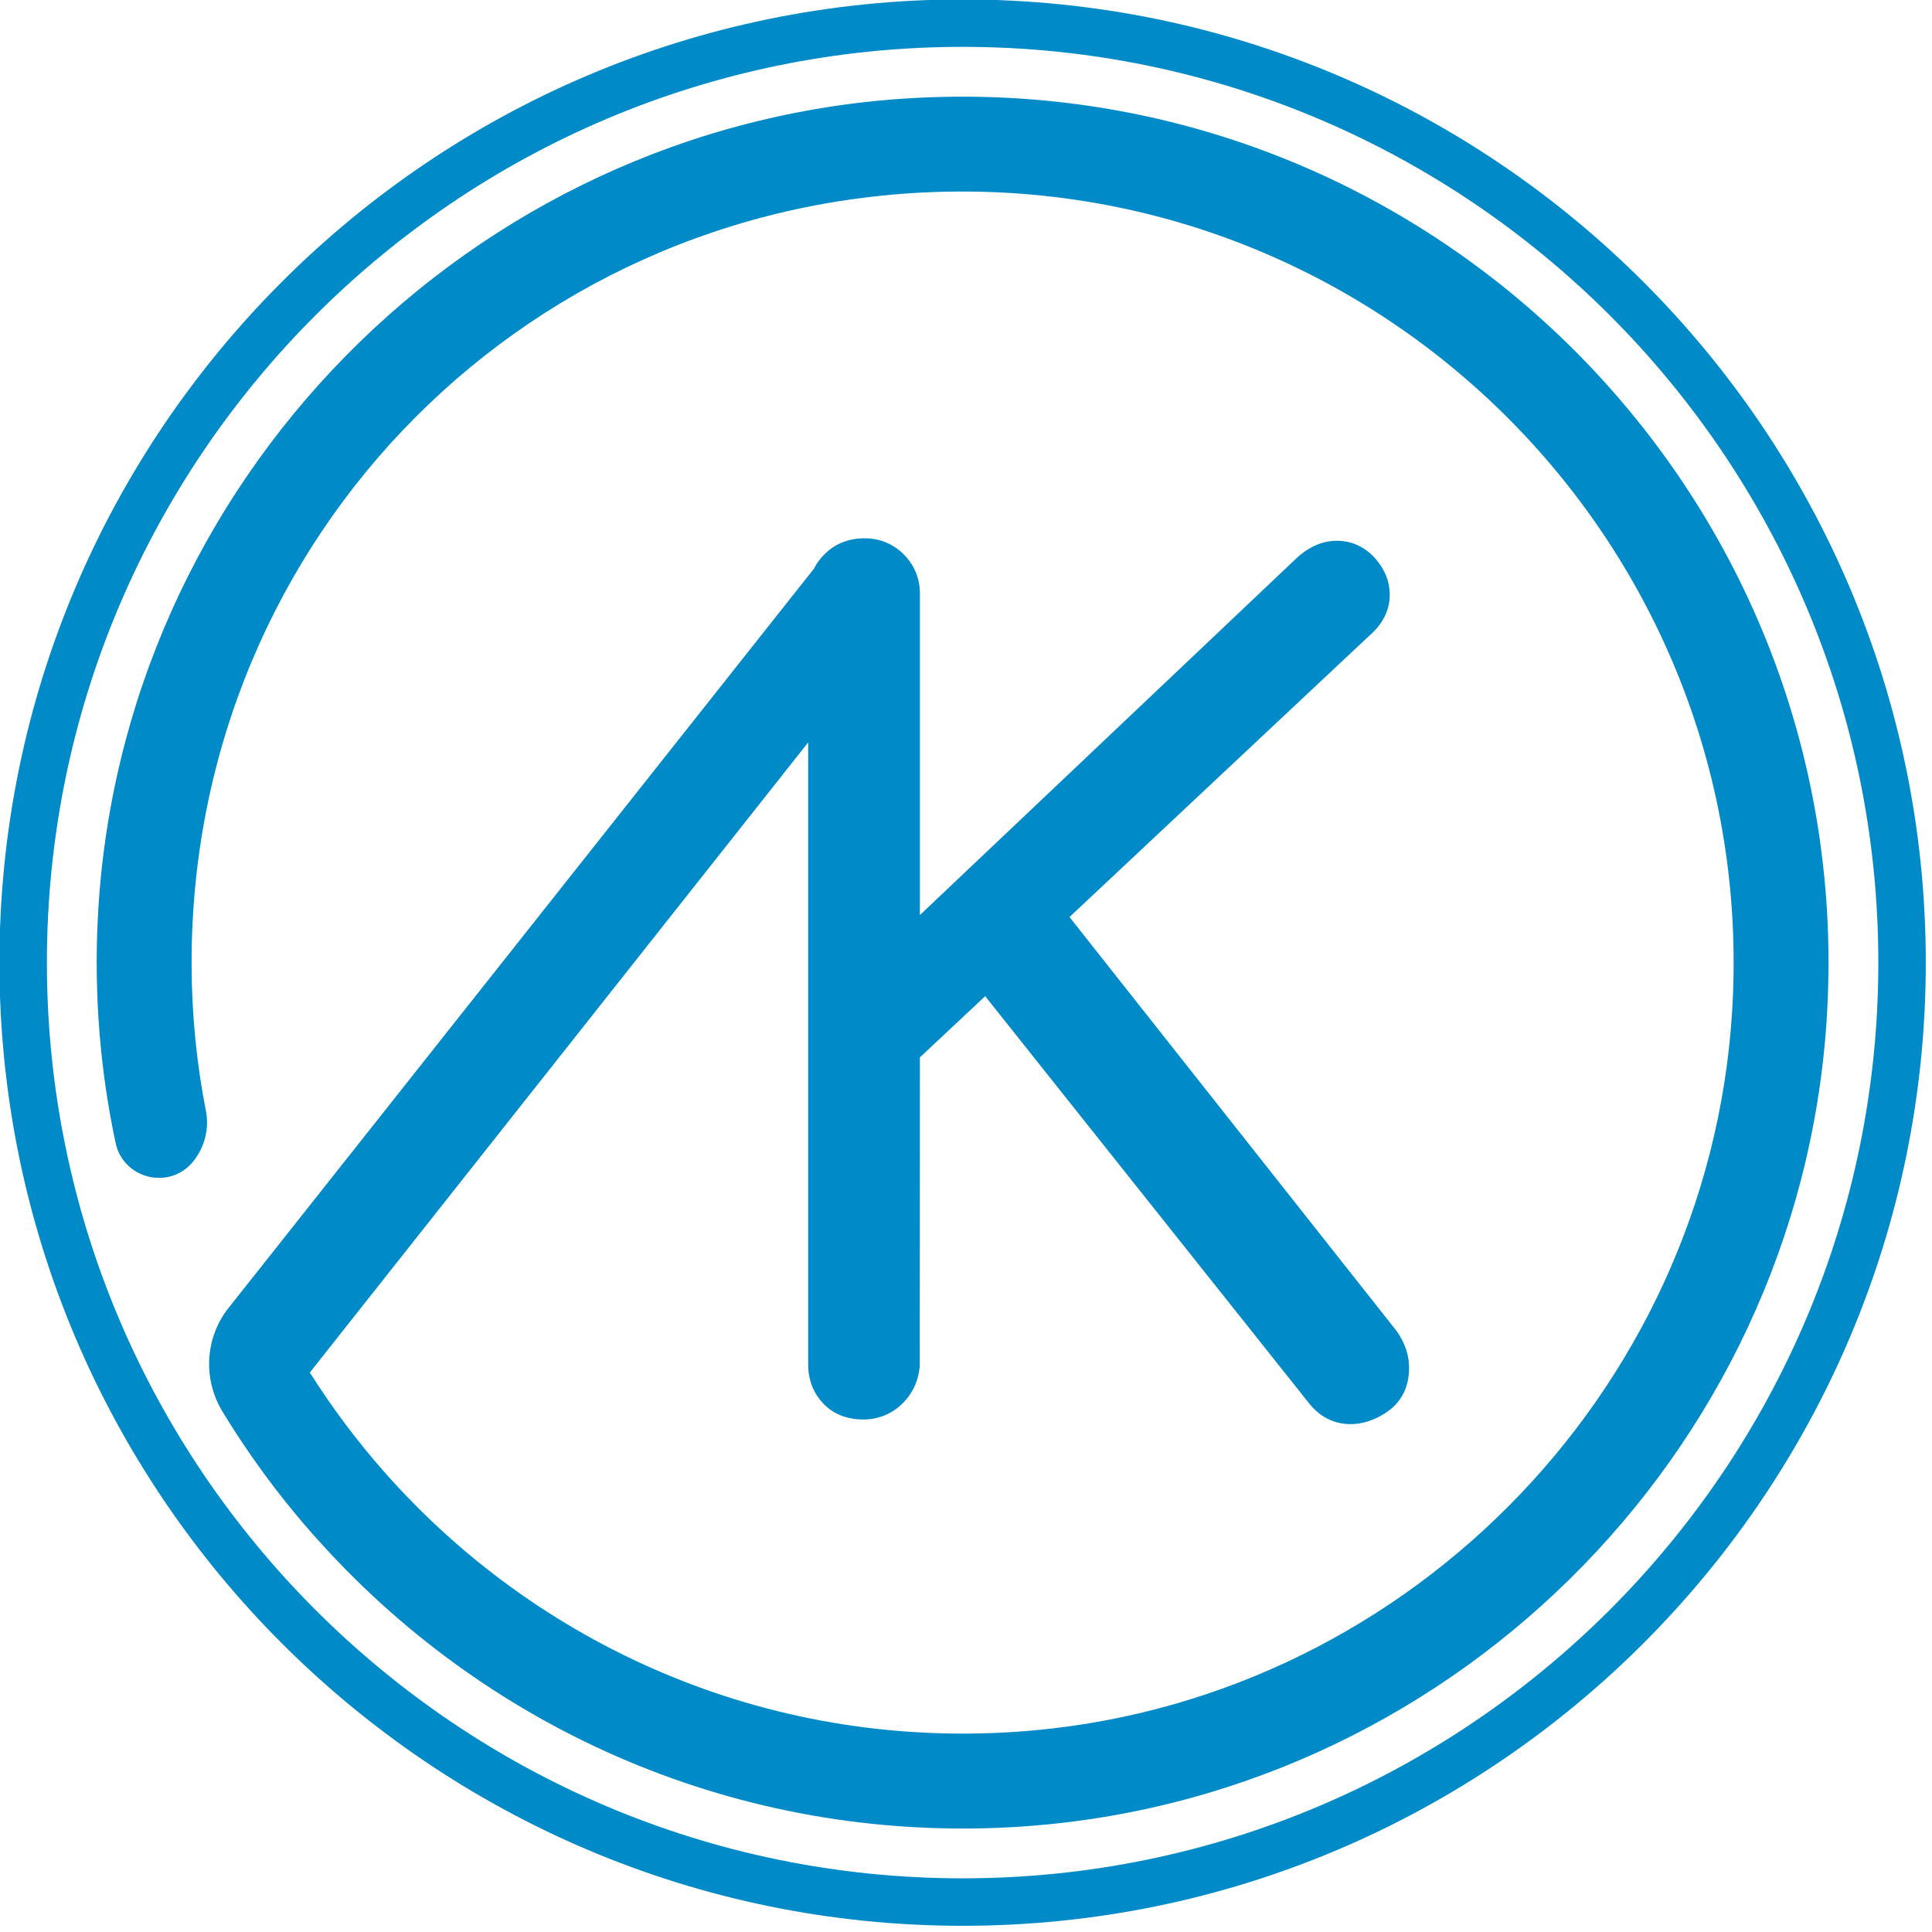 <?xml version="1.0" encoding="UTF-8" standalone="no" ?>
<!DOCTYPE svg PUBLIC "-//W3C//DTD SVG 1.1//EN" "http://www.w3.org/Graphics/SVG/1.1/DTD/svg11.dtd">
<svg xmlns="http://www.w3.org/2000/svg" xmlns:xlink="http://www.w3.org/1999/xlink" version="1.1" width="154.398" height="154.398" viewBox="0 0 154.398 154.398" xml:space="preserve">
<desc>Created with Fabric.js 5.3.0</desc>
<defs>
</defs>
<g transform="matrix(0.748 0 0 0.748 76.928 76.928)" id="uRG31TKZBu4fw3f2UTiDX"  >
<g style="" vector-effect="non-scaling-stroke"   >
		<g transform="matrix(1.333 0 0 1.333 -0 -0.001)" id="2D7EB6WzZzx1Gqr_K8frJ"  >
<path style="stroke: none; stroke-width: 1; stroke-dasharray: none; stroke-linecap: butt; stroke-dashoffset: 0; stroke-linejoin: miter; stroke-miterlimit: 4; fill: rgb(0,138,199); fill-rule: nonzero; opacity: 1;" vector-effect="non-scaling-stroke"  transform=" translate(-77.199, -77.199)" d="M 72.762 7.934 C 37.707 10.125 9.57 38.695 7.879 73.777 C 7.582 79.926 8.09 85.914 9.309 91.641 C 9.934 94.574 13.691 95.461 15.555 93.109 C 16.453 91.977 16.828 90.508 16.551 89.09 C 15.805 85.289 15.41 81.359 15.402 77.34 C 15.324 42.953 42.754 15.434 77.137 15.398 C 112.582 15.367 141.172 45.328 138.867 81.25 C 136.898 111.93 112.187 136.754 81.52 138.848 C 61.316 140.227 42.984 131.836 30.773 117.937 C 28.605 115.477 26.641 112.84 24.879 110.055 L 64.82 59.551 L 64.82 109.391 C 64.82 110.59 65.199 111.625 65.961 112.461 C 66.508 113.086 67.539 113.832 69.297 113.82 C 70.434 113.812 71.551 113.355 72.359 112.559 C 73.203 111.723 73.672 110.703 73.766 109.504 L 73.777 84.793 L 79.008 79.891 L 105.047 112.621 C 106.586 114.484 109.059 114.715 111.266 113.176 C 112.055 112.621 112.984 111.578 112.984 109.684 C 112.984 108.676 112.672 107.719 112.008 106.758 L 85.766 73.547 L 110.152 50.664 C 110.988 49.824 111.434 48.809 111.434 47.727 C 111.434 46.652 111.035 45.66 110.246 44.777 C 109.43 43.875 108.383 43.391 107.203 43.391 C 106.074 43.391 105 43.836 104 44.75 L 73.777 73.387 L 73.777 47.621 C 73.777 46.414 73.328 45.328 72.484 44.484 C 71.637 43.637 70.555 43.191 69.348 43.191 C 68.055 43.191 66.969 43.629 66.113 44.484 C 65.77 44.824 65.496 45.207 65.285 45.625 L 20.621 102.031 L 18.375 104.859 C 16.477 107.254 16.289 110.574 17.879 113.184 C 18.527 114.254 19.207 115.309 19.918 116.34 C 21.762 119.031 23.785 121.59 25.992 123.984 C 39.465 138.727 59.199 147.652 80.945 146.504 C 115.801 144.66 144.137 116.727 146.445 81.902 C 149.223 40.027 114.609 5.316 72.762 7.934" stroke-linecap="round" />
</g>
		<g transform="matrix(1.333 0 0 1.333 -0 -0)" id="-Udq11p0P5VGMdhor8r0Q"  >
<path style="stroke: none; stroke-width: 1; stroke-dasharray: none; stroke-linecap: butt; stroke-dashoffset: 0; stroke-linejoin: miter; stroke-miterlimit: 4; fill: rgb(0,138,199); fill-rule: nonzero; opacity: 1;" vector-effect="non-scaling-stroke"  transform=" translate(-77.199, -77.199)" d="M 77.199 150.594 C 36.73 150.594 3.805 117.668 3.805 77.199 C 3.805 36.727 36.73 3.801 77.199 3.801 C 117.668 3.801 150.594 36.727 150.594 77.199 C 150.594 117.668 117.668 150.594 77.199 150.594 M 77.199 -0 C 34.633 -0 -0 34.629 -0 77.199 C -0 119.766 34.633 154.398 77.199 154.398 C 119.766 154.398 154.398 119.766 154.398 77.199 C 154.398 34.629 119.766 -0 77.199 -0" stroke-linecap="round" />
</g>
</g>
</g>
</svg>